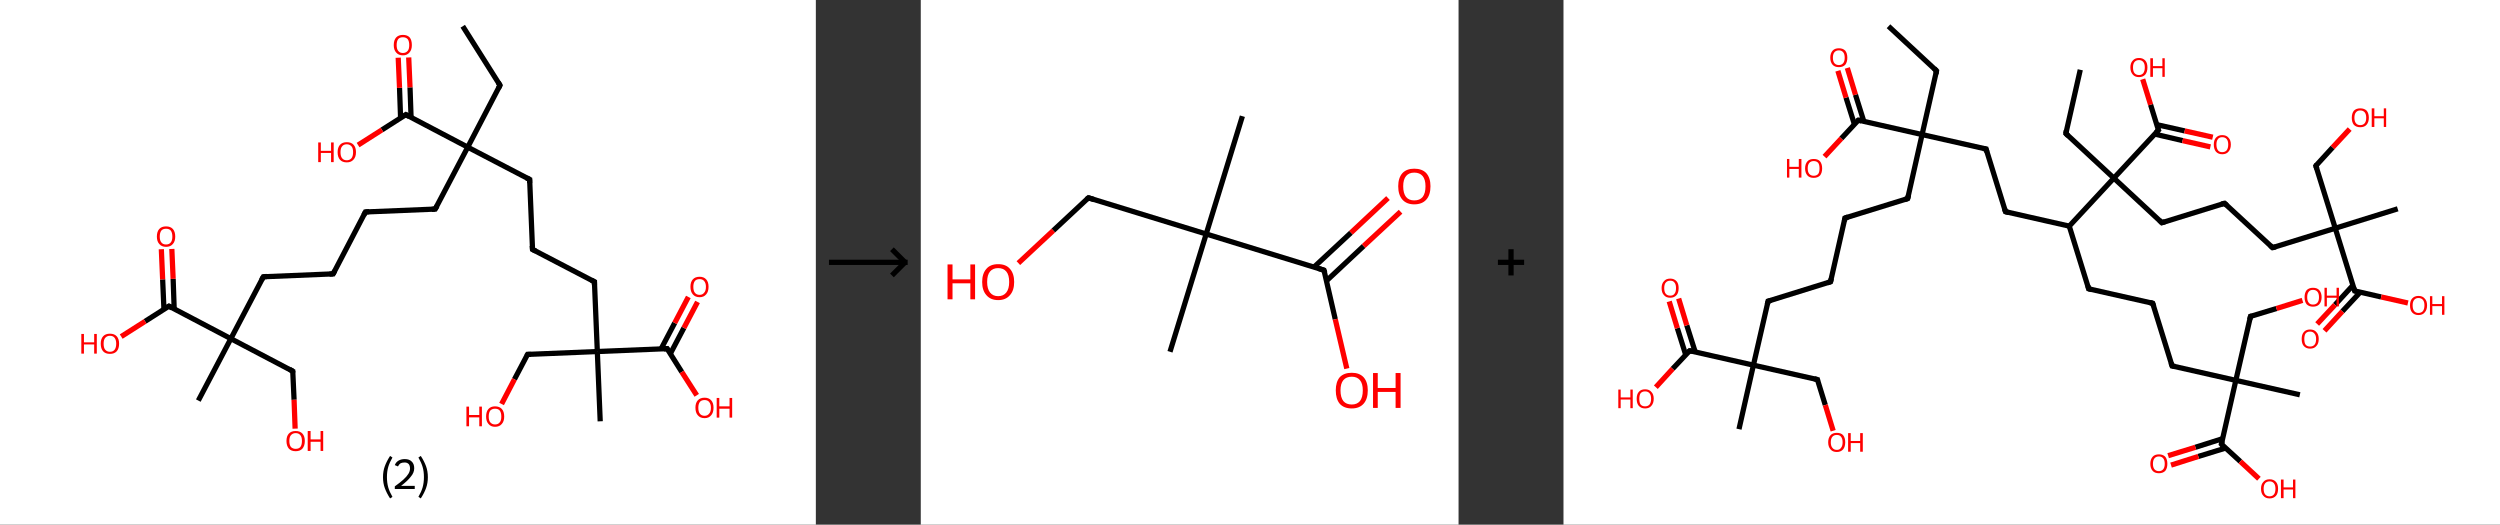 <?xml version='1.0' encoding='ASCII' standalone='yes'?>
<svg xmlns="http://www.w3.org/2000/svg" xmlns:xlink="http://www.w3.org/1999/xlink" version="1.1" width="953.0px" viewBox="0 0 953.0 200.0" height="200.0px">
  <rect x="0" y="0" width="953.0" height="200.0" fill="#333333" stroke="none"/>
  <g>
    <g transform="translate(0, 0) scale(1 1) "><!-- END OF HEADER -->
<rect style="opacity:1.0;fill:#FFFFFF;stroke:none" width="311.0" height="200.0" x="0.0" y="0.0"> </rect>
<path class="bond-0 atom-0 atom-1" d="M 176.4,10.0 L 190.6,32.5" style="fill:none;fill-rule:evenodd;stroke:#000000;stroke-width:2.0px;stroke-linecap:butt;stroke-linejoin:miter;stroke-opacity:1"/>
<path class="bond-1 atom-1 atom-2" d="M 190.6,32.5 L 178.3,56.1" style="fill:none;fill-rule:evenodd;stroke:#000000;stroke-width:2.0px;stroke-linecap:butt;stroke-linejoin:miter;stroke-opacity:1"/>
<path class="bond-2 atom-2 atom-3" d="M 178.3,56.1 L 165.9,79.7" style="fill:none;fill-rule:evenodd;stroke:#000000;stroke-width:2.0px;stroke-linecap:butt;stroke-linejoin:miter;stroke-opacity:1"/>
<path class="bond-3 atom-3 atom-4" d="M 165.9,79.7 L 139.3,80.8" style="fill:none;fill-rule:evenodd;stroke:#000000;stroke-width:2.0px;stroke-linecap:butt;stroke-linejoin:miter;stroke-opacity:1"/>
<path class="bond-4 atom-4 atom-5" d="M 139.3,80.8 L 127.0,104.4" style="fill:none;fill-rule:evenodd;stroke:#000000;stroke-width:2.0px;stroke-linecap:butt;stroke-linejoin:miter;stroke-opacity:1"/>
<path class="bond-5 atom-5 atom-6" d="M 127.0,104.4 L 100.4,105.5" style="fill:none;fill-rule:evenodd;stroke:#000000;stroke-width:2.0px;stroke-linecap:butt;stroke-linejoin:miter;stroke-opacity:1"/>
<path class="bond-6 atom-6 atom-7" d="M 100.4,105.5 L 88.0,129.1" style="fill:none;fill-rule:evenodd;stroke:#000000;stroke-width:2.0px;stroke-linecap:butt;stroke-linejoin:miter;stroke-opacity:1"/>
<path class="bond-7 atom-7 atom-8" d="M 88.0,129.1 L 75.6,152.7" style="fill:none;fill-rule:evenodd;stroke:#000000;stroke-width:2.0px;stroke-linecap:butt;stroke-linejoin:miter;stroke-opacity:1"/>
<path class="bond-8 atom-7 atom-9" d="M 88.0,129.1 L 111.6,141.5" style="fill:none;fill-rule:evenodd;stroke:#000000;stroke-width:2.0px;stroke-linecap:butt;stroke-linejoin:miter;stroke-opacity:1"/>
<path class="bond-9 atom-9 atom-10" d="M 111.6,141.5 L 112.1,152.4" style="fill:none;fill-rule:evenodd;stroke:#000000;stroke-width:2.0px;stroke-linecap:butt;stroke-linejoin:miter;stroke-opacity:1"/>
<path class="bond-9 atom-9 atom-10" d="M 112.1,152.4 L 112.5,163.4" style="fill:none;fill-rule:evenodd;stroke:#FF0000;stroke-width:2.0px;stroke-linecap:butt;stroke-linejoin:miter;stroke-opacity:1"/>
<path class="bond-10 atom-7 atom-11" d="M 88.0,129.1 L 64.4,116.7" style="fill:none;fill-rule:evenodd;stroke:#000000;stroke-width:2.0px;stroke-linecap:butt;stroke-linejoin:miter;stroke-opacity:1"/>
<path class="bond-11 atom-11 atom-12" d="M 66.4,117.8 L 66.0,106.3" style="fill:none;fill-rule:evenodd;stroke:#000000;stroke-width:2.0px;stroke-linecap:butt;stroke-linejoin:miter;stroke-opacity:1"/>
<path class="bond-11 atom-11 atom-12" d="M 66.0,106.3 L 65.5,94.9" style="fill:none;fill-rule:evenodd;stroke:#FF0000;stroke-width:2.0px;stroke-linecap:butt;stroke-linejoin:miter;stroke-opacity:1"/>
<path class="bond-11 atom-11 atom-12" d="M 62.5,118.0 L 62.0,106.5" style="fill:none;fill-rule:evenodd;stroke:#000000;stroke-width:2.0px;stroke-linecap:butt;stroke-linejoin:miter;stroke-opacity:1"/>
<path class="bond-11 atom-11 atom-12" d="M 62.0,106.5 L 61.5,95.0" style="fill:none;fill-rule:evenodd;stroke:#FF0000;stroke-width:2.0px;stroke-linecap:butt;stroke-linejoin:miter;stroke-opacity:1"/>
<path class="bond-12 atom-11 atom-13" d="M 64.4,116.7 L 55.3,122.5" style="fill:none;fill-rule:evenodd;stroke:#000000;stroke-width:2.0px;stroke-linecap:butt;stroke-linejoin:miter;stroke-opacity:1"/>
<path class="bond-12 atom-11 atom-13" d="M 55.3,122.5 L 46.2,128.3" style="fill:none;fill-rule:evenodd;stroke:#FF0000;stroke-width:2.0px;stroke-linecap:butt;stroke-linejoin:miter;stroke-opacity:1"/>
<path class="bond-13 atom-2 atom-14" d="M 178.3,56.1 L 201.9,68.4" style="fill:none;fill-rule:evenodd;stroke:#000000;stroke-width:2.0px;stroke-linecap:butt;stroke-linejoin:miter;stroke-opacity:1"/>
<path class="bond-14 atom-14 atom-15" d="M 201.9,68.4 L 203.0,95.1" style="fill:none;fill-rule:evenodd;stroke:#000000;stroke-width:2.0px;stroke-linecap:butt;stroke-linejoin:miter;stroke-opacity:1"/>
<path class="bond-15 atom-15 atom-16" d="M 203.0,95.1 L 226.6,107.4" style="fill:none;fill-rule:evenodd;stroke:#000000;stroke-width:2.0px;stroke-linecap:butt;stroke-linejoin:miter;stroke-opacity:1"/>
<path class="bond-16 atom-16 atom-17" d="M 226.6,107.4 L 227.7,134.0" style="fill:none;fill-rule:evenodd;stroke:#000000;stroke-width:2.0px;stroke-linecap:butt;stroke-linejoin:miter;stroke-opacity:1"/>
<path class="bond-17 atom-17 atom-18" d="M 227.7,134.0 L 228.8,160.6" style="fill:none;fill-rule:evenodd;stroke:#000000;stroke-width:2.0px;stroke-linecap:butt;stroke-linejoin:miter;stroke-opacity:1"/>
<path class="bond-18 atom-17 atom-19" d="M 227.7,134.0 L 201.1,135.1" style="fill:none;fill-rule:evenodd;stroke:#000000;stroke-width:2.0px;stroke-linecap:butt;stroke-linejoin:miter;stroke-opacity:1"/>
<path class="bond-19 atom-19 atom-20" d="M 201.1,135.1 L 196.1,144.6" style="fill:none;fill-rule:evenodd;stroke:#000000;stroke-width:2.0px;stroke-linecap:butt;stroke-linejoin:miter;stroke-opacity:1"/>
<path class="bond-19 atom-19 atom-20" d="M 196.1,144.6 L 191.2,154.0" style="fill:none;fill-rule:evenodd;stroke:#FF0000;stroke-width:2.0px;stroke-linecap:butt;stroke-linejoin:miter;stroke-opacity:1"/>
<path class="bond-20 atom-17 atom-21" d="M 227.7,134.0 L 254.3,132.9" style="fill:none;fill-rule:evenodd;stroke:#000000;stroke-width:2.0px;stroke-linecap:butt;stroke-linejoin:miter;stroke-opacity:1"/>
<path class="bond-21 atom-21 atom-22" d="M 255.5,134.9 L 260.7,125.0" style="fill:none;fill-rule:evenodd;stroke:#000000;stroke-width:2.0px;stroke-linecap:butt;stroke-linejoin:miter;stroke-opacity:1"/>
<path class="bond-21 atom-21 atom-22" d="M 260.7,125.0 L 265.9,115.1" style="fill:none;fill-rule:evenodd;stroke:#FF0000;stroke-width:2.0px;stroke-linecap:butt;stroke-linejoin:miter;stroke-opacity:1"/>
<path class="bond-21 atom-21 atom-22" d="M 252.0,133.0 L 257.2,123.1" style="fill:none;fill-rule:evenodd;stroke:#000000;stroke-width:2.0px;stroke-linecap:butt;stroke-linejoin:miter;stroke-opacity:1"/>
<path class="bond-21 atom-21 atom-22" d="M 257.2,123.1 L 262.4,113.2" style="fill:none;fill-rule:evenodd;stroke:#FF0000;stroke-width:2.0px;stroke-linecap:butt;stroke-linejoin:miter;stroke-opacity:1"/>
<path class="bond-22 atom-21 atom-23" d="M 254.3,132.9 L 259.9,141.8" style="fill:none;fill-rule:evenodd;stroke:#000000;stroke-width:2.0px;stroke-linecap:butt;stroke-linejoin:miter;stroke-opacity:1"/>
<path class="bond-22 atom-21 atom-23" d="M 259.9,141.8 L 265.6,150.7" style="fill:none;fill-rule:evenodd;stroke:#FF0000;stroke-width:2.0px;stroke-linecap:butt;stroke-linejoin:miter;stroke-opacity:1"/>
<path class="bond-23 atom-2 atom-24" d="M 178.3,56.1 L 154.7,43.7" style="fill:none;fill-rule:evenodd;stroke:#000000;stroke-width:2.0px;stroke-linecap:butt;stroke-linejoin:miter;stroke-opacity:1"/>
<path class="bond-24 atom-24 atom-25" d="M 156.7,44.8 L 156.3,33.3" style="fill:none;fill-rule:evenodd;stroke:#000000;stroke-width:2.0px;stroke-linecap:butt;stroke-linejoin:miter;stroke-opacity:1"/>
<path class="bond-24 atom-24 atom-25" d="M 156.3,33.3 L 155.8,21.9" style="fill:none;fill-rule:evenodd;stroke:#FF0000;stroke-width:2.0px;stroke-linecap:butt;stroke-linejoin:miter;stroke-opacity:1"/>
<path class="bond-24 atom-24 atom-25" d="M 152.7,45.0 L 152.3,33.5" style="fill:none;fill-rule:evenodd;stroke:#000000;stroke-width:2.0px;stroke-linecap:butt;stroke-linejoin:miter;stroke-opacity:1"/>
<path class="bond-24 atom-24 atom-25" d="M 152.3,33.5 L 151.8,22.0" style="fill:none;fill-rule:evenodd;stroke:#FF0000;stroke-width:2.0px;stroke-linecap:butt;stroke-linejoin:miter;stroke-opacity:1"/>
<path class="bond-25 atom-24 atom-26" d="M 154.7,43.7 L 145.6,49.5" style="fill:none;fill-rule:evenodd;stroke:#000000;stroke-width:2.0px;stroke-linecap:butt;stroke-linejoin:miter;stroke-opacity:1"/>
<path class="bond-25 atom-24 atom-26" d="M 145.6,49.5 L 136.5,55.3" style="fill:none;fill-rule:evenodd;stroke:#FF0000;stroke-width:2.0px;stroke-linecap:butt;stroke-linejoin:miter;stroke-opacity:1"/>
<path d="M 189.9,31.4 L 190.6,32.5 L 190.0,33.7" style="fill:none;stroke:#000000;stroke-width:2.0px;stroke-linecap:butt;stroke-linejoin:miter;stroke-opacity:1;"/>
<path d="M 166.6,78.5 L 165.9,79.7 L 164.6,79.8" style="fill:none;stroke:#000000;stroke-width:2.0px;stroke-linecap:butt;stroke-linejoin:miter;stroke-opacity:1;"/>
<path d="M 140.7,80.7 L 139.3,80.8 L 138.7,82.0" style="fill:none;stroke:#000000;stroke-width:2.0px;stroke-linecap:butt;stroke-linejoin:miter;stroke-opacity:1;"/>
<path d="M 127.6,103.2 L 127.0,104.4 L 125.6,104.5" style="fill:none;stroke:#000000;stroke-width:2.0px;stroke-linecap:butt;stroke-linejoin:miter;stroke-opacity:1;"/>
<path d="M 101.7,105.4 L 100.4,105.5 L 99.7,106.7" style="fill:none;stroke:#000000;stroke-width:2.0px;stroke-linecap:butt;stroke-linejoin:miter;stroke-opacity:1;"/>
<path d="M 110.4,140.8 L 111.6,141.5 L 111.6,142.0" style="fill:none;stroke:#000000;stroke-width:2.0px;stroke-linecap:butt;stroke-linejoin:miter;stroke-opacity:1;"/>
<path d="M 65.6,117.4 L 64.4,116.7 L 63.9,117.0" style="fill:none;stroke:#000000;stroke-width:2.0px;stroke-linecap:butt;stroke-linejoin:miter;stroke-opacity:1;"/>
<path d="M 200.7,67.8 L 201.9,68.4 L 201.9,69.8" style="fill:none;stroke:#000000;stroke-width:2.0px;stroke-linecap:butt;stroke-linejoin:miter;stroke-opacity:1;"/>
<path d="M 202.9,93.7 L 203.0,95.1 L 204.2,95.7" style="fill:none;stroke:#000000;stroke-width:2.0px;stroke-linecap:butt;stroke-linejoin:miter;stroke-opacity:1;"/>
<path d="M 225.4,106.8 L 226.6,107.4 L 226.6,108.7" style="fill:none;stroke:#000000;stroke-width:2.0px;stroke-linecap:butt;stroke-linejoin:miter;stroke-opacity:1;"/>
<path d="M 202.4,135.1 L 201.1,135.1 L 200.8,135.6" style="fill:none;stroke:#000000;stroke-width:2.0px;stroke-linecap:butt;stroke-linejoin:miter;stroke-opacity:1;"/>
<path d="M 253.0,133.0 L 254.3,132.9 L 254.6,133.4" style="fill:none;stroke:#000000;stroke-width:2.0px;stroke-linecap:butt;stroke-linejoin:miter;stroke-opacity:1;"/>
<path d="M 155.9,44.4 L 154.7,43.7 L 154.2,44.0" style="fill:none;stroke:#000000;stroke-width:2.0px;stroke-linecap:butt;stroke-linejoin:miter;stroke-opacity:1;"/>
<path class="atom-10" d="M 109.2 168.1 Q 109.2 166.3, 110.1 165.3 Q 111.0 164.3, 112.7 164.3 Q 114.4 164.3, 115.3 165.3 Q 116.2 166.3, 116.2 168.1 Q 116.2 169.9, 115.3 171.0 Q 114.4 172.0, 112.7 172.0 Q 111.0 172.0, 110.1 171.0 Q 109.2 169.9, 109.2 168.1 M 112.7 171.1 Q 113.9 171.1, 114.5 170.4 Q 115.1 169.6, 115.1 168.1 Q 115.1 166.6, 114.5 165.9 Q 113.9 165.1, 112.7 165.1 Q 111.6 165.1, 110.9 165.9 Q 110.3 166.6, 110.3 168.1 Q 110.3 169.6, 110.9 170.4 Q 111.6 171.1, 112.7 171.1 " fill="#FF0000"/>
<path class="atom-10" d="M 117.3 164.3 L 118.4 164.3 L 118.4 167.5 L 122.2 167.5 L 122.2 164.3 L 123.2 164.3 L 123.2 171.9 L 122.2 171.9 L 122.2 168.4 L 118.4 168.4 L 118.4 171.9 L 117.3 171.9 L 117.3 164.3 " fill="#FF0000"/>
<path class="atom-12" d="M 59.8 90.2 Q 59.8 88.3, 60.7 87.3 Q 61.6 86.3, 63.3 86.3 Q 65.0 86.3, 65.9 87.3 Q 66.8 88.3, 66.8 90.2 Q 66.8 92.0, 65.9 93.0 Q 65.0 94.1, 63.3 94.1 Q 61.6 94.1, 60.7 93.0 Q 59.8 92.0, 59.8 90.2 M 63.3 93.2 Q 64.5 93.2, 65.1 92.4 Q 65.7 91.7, 65.7 90.2 Q 65.7 88.7, 65.1 87.9 Q 64.5 87.2, 63.3 87.2 Q 62.1 87.2, 61.5 87.9 Q 60.9 88.7, 60.9 90.2 Q 60.9 91.7, 61.5 92.4 Q 62.1 93.2, 63.3 93.2 " fill="#FF0000"/>
<path class="atom-13" d="M 31.0 127.3 L 32.0 127.3 L 32.0 130.5 L 35.9 130.5 L 35.9 127.3 L 36.9 127.3 L 36.9 134.8 L 35.9 134.8 L 35.9 131.3 L 32.0 131.3 L 32.0 134.8 L 31.0 134.8 L 31.0 127.3 " fill="#FF0000"/>
<path class="atom-13" d="M 38.4 131.0 Q 38.4 129.2, 39.3 128.2 Q 40.2 127.2, 41.9 127.2 Q 43.6 127.2, 44.5 128.2 Q 45.4 129.2, 45.4 131.0 Q 45.4 132.9, 44.5 133.9 Q 43.6 134.9, 41.9 134.9 Q 40.2 134.9, 39.3 133.9 Q 38.4 132.9, 38.4 131.0 M 41.9 134.1 Q 43.1 134.1, 43.7 133.3 Q 44.3 132.5, 44.3 131.0 Q 44.3 129.6, 43.7 128.8 Q 43.1 128.0, 41.9 128.0 Q 40.8 128.0, 40.1 128.8 Q 39.5 129.5, 39.5 131.0 Q 39.5 132.6, 40.1 133.3 Q 40.8 134.1, 41.9 134.1 " fill="#FF0000"/>
<path class="atom-20" d="M 177.8 155.0 L 178.8 155.0 L 178.8 158.2 L 182.7 158.2 L 182.7 155.0 L 183.7 155.0 L 183.7 162.5 L 182.7 162.5 L 182.7 159.1 L 178.8 159.1 L 178.8 162.5 L 177.8 162.5 L 177.8 155.0 " fill="#FF0000"/>
<path class="atom-20" d="M 185.3 158.8 Q 185.3 156.9, 186.2 155.9 Q 187.1 154.9, 188.7 154.9 Q 190.4 154.9, 191.3 155.9 Q 192.2 156.9, 192.2 158.8 Q 192.2 160.6, 191.3 161.6 Q 190.4 162.7, 188.7 162.7 Q 187.1 162.7, 186.2 161.6 Q 185.3 160.6, 185.3 158.8 M 188.7 161.8 Q 189.9 161.8, 190.5 161.0 Q 191.1 160.3, 191.1 158.8 Q 191.1 157.3, 190.5 156.5 Q 189.9 155.8, 188.7 155.8 Q 187.6 155.8, 186.9 156.5 Q 186.3 157.3, 186.3 158.8 Q 186.3 160.3, 186.9 161.0 Q 187.6 161.8, 188.7 161.8 " fill="#FF0000"/>
<path class="atom-22" d="M 263.2 109.3 Q 263.2 107.5, 264.1 106.5 Q 265.0 105.5, 266.7 105.5 Q 268.3 105.5, 269.2 106.5 Q 270.1 107.5, 270.1 109.3 Q 270.1 111.2, 269.2 112.2 Q 268.3 113.3, 266.7 113.3 Q 265.0 113.3, 264.1 112.2 Q 263.2 111.2, 263.2 109.3 M 266.7 112.4 Q 267.8 112.4, 268.4 111.6 Q 269.1 110.9, 269.1 109.3 Q 269.1 107.9, 268.4 107.1 Q 267.8 106.4, 266.7 106.4 Q 265.5 106.4, 264.9 107.1 Q 264.3 107.9, 264.3 109.3 Q 264.3 110.9, 264.9 111.6 Q 265.5 112.4, 266.7 112.4 " fill="#FF0000"/>
<path class="atom-23" d="M 265.1 155.4 Q 265.1 153.6, 266.0 152.6 Q 266.9 151.6, 268.6 151.6 Q 270.2 151.6, 271.1 152.6 Q 272.0 153.6, 272.0 155.4 Q 272.0 157.3, 271.1 158.3 Q 270.2 159.4, 268.6 159.4 Q 266.9 159.4, 266.0 158.3 Q 265.1 157.3, 265.1 155.4 M 268.6 158.5 Q 269.7 158.5, 270.3 157.7 Q 271.0 157.0, 271.0 155.4 Q 271.0 154.0, 270.3 153.2 Q 269.7 152.5, 268.6 152.5 Q 267.4 152.5, 266.8 153.2 Q 266.2 154.0, 266.2 155.4 Q 266.2 157.0, 266.8 157.7 Q 267.4 158.5, 268.6 158.5 " fill="#FF0000"/>
<path class="atom-23" d="M 273.2 151.7 L 274.2 151.7 L 274.2 154.9 L 278.1 154.9 L 278.1 151.7 L 279.1 151.7 L 279.1 159.2 L 278.1 159.2 L 278.1 155.8 L 274.2 155.8 L 274.2 159.2 L 273.2 159.2 L 273.2 151.7 " fill="#FF0000"/>
<path class="atom-25" d="M 150.1 17.2 Q 150.1 15.3, 151.0 14.3 Q 151.9 13.3, 153.6 13.3 Q 155.3 13.3, 156.2 14.3 Q 157.0 15.3, 157.0 17.2 Q 157.0 19.0, 156.1 20.0 Q 155.2 21.1, 153.6 21.1 Q 151.9 21.1, 151.0 20.0 Q 150.1 19.0, 150.1 17.2 M 153.6 20.2 Q 154.7 20.2, 155.4 19.4 Q 156.0 18.7, 156.0 17.2 Q 156.0 15.7, 155.4 14.9 Q 154.7 14.2, 153.6 14.2 Q 152.4 14.2, 151.8 14.9 Q 151.2 15.7, 151.2 17.2 Q 151.2 18.7, 151.8 19.4 Q 152.4 20.2, 153.6 20.2 " fill="#FF0000"/>
<path class="atom-26" d="M 121.3 54.3 L 122.3 54.3 L 122.3 57.5 L 126.2 57.5 L 126.2 54.3 L 127.2 54.3 L 127.2 61.8 L 126.2 61.8 L 126.2 58.3 L 122.3 58.3 L 122.3 61.8 L 121.3 61.8 L 121.3 54.3 " fill="#FF0000"/>
<path class="atom-26" d="M 128.7 58.0 Q 128.7 56.2, 129.6 55.2 Q 130.5 54.2, 132.2 54.2 Q 133.9 54.2, 134.8 55.2 Q 135.7 56.2, 135.7 58.0 Q 135.7 59.9, 134.7 60.9 Q 133.8 61.9, 132.2 61.9 Q 130.5 61.9, 129.6 60.9 Q 128.7 59.9, 128.7 58.0 M 132.2 61.1 Q 133.3 61.1, 134.0 60.3 Q 134.6 59.5, 134.6 58.0 Q 134.6 56.5, 134.0 55.8 Q 133.3 55.0, 132.2 55.0 Q 131.0 55.0, 130.4 55.8 Q 129.8 56.5, 129.8 58.0 Q 129.8 59.6, 130.4 60.3 Q 131.0 61.1, 132.2 61.1 " fill="#FF0000"/>
<path class="legend" d="M 146.0 181.9 Q 146.0 179.6, 146.7 177.7 Q 147.4 175.8, 148.7 173.8 L 149.6 174.4 Q 148.5 176.3, 148.0 178.0 Q 147.5 179.7, 147.5 181.9 Q 147.5 184.0, 148.0 185.8 Q 148.5 187.5, 149.6 189.4 L 148.7 190.0 Q 147.4 188.0, 146.7 186.1 Q 146.0 184.2, 146.0 181.9 " fill="#000000"/>
<path class="legend" d="M 150.5 177.3 Q 150.9 176.2, 151.9 175.6 Q 152.9 175.0, 154.3 175.0 Q 156.0 175.0, 156.9 175.9 Q 157.9 176.8, 157.9 178.5 Q 157.9 180.2, 156.6 181.7 Q 155.4 183.3, 152.9 185.2 L 158.1 185.2 L 158.1 186.4 L 150.5 186.4 L 150.5 185.4 Q 152.6 183.9, 153.8 182.8 Q 155.1 181.6, 155.7 180.6 Q 156.3 179.6, 156.3 178.6 Q 156.3 177.5, 155.8 176.9 Q 155.2 176.3, 154.3 176.3 Q 153.3 176.3, 152.7 176.6 Q 152.1 177.0, 151.7 177.8 L 150.5 177.3 " fill="#000000"/>
<path class="legend" d="M 163.1 181.9 Q 163.1 184.2, 162.4 186.1 Q 161.7 188.0, 160.4 190.0 L 159.5 189.4 Q 160.6 187.5, 161.1 185.8 Q 161.6 184.0, 161.6 181.9 Q 161.6 179.7, 161.1 178.0 Q 160.6 176.3, 159.5 174.4 L 160.4 173.8 Q 161.7 175.8, 162.4 177.7 Q 163.1 179.6, 163.1 181.9 " fill="#000000"/>
</g>
    <g transform="translate(311.0, 0) scale(1 1) "><line x1="5" y1="100" x2="35" y2="100" style="stroke:rgb(0,0,0);stroke-width:2"/>
  <line x1="34" y1="100" x2="29" y2="95" style="stroke:rgb(0,0,0);stroke-width:2"/>
  <line x1="34" y1="100" x2="29" y2="105" style="stroke:rgb(0,0,0);stroke-width:2"/>
</g>
    <g transform="translate(351.0, 0) scale(1 1) "><!-- END OF HEADER -->
<rect style="opacity:1.0;fill:#FFFFFF;stroke:none" width="205.0" height="200.0" x="0.0" y="0.0"> </rect>
<path class="bond-0 atom-0 atom-1" d="M 122.6,44.3 L 108.8,89.2" style="fill:none;fill-rule:evenodd;stroke:#000000;stroke-width:2.0px;stroke-linecap:butt;stroke-linejoin:miter;stroke-opacity:1"/>
<path class="bond-1 atom-1 atom-2" d="M 108.8,89.2 L 95.0,134.1" style="fill:none;fill-rule:evenodd;stroke:#000000;stroke-width:2.0px;stroke-linecap:butt;stroke-linejoin:miter;stroke-opacity:1"/>
<path class="bond-2 atom-1 atom-3" d="M 108.8,89.2 L 63.9,75.4" style="fill:none;fill-rule:evenodd;stroke:#000000;stroke-width:2.0px;stroke-linecap:butt;stroke-linejoin:miter;stroke-opacity:1"/>
<path class="bond-3 atom-3 atom-4" d="M 63.9,75.4 L 50.5,87.9" style="fill:none;fill-rule:evenodd;stroke:#000000;stroke-width:2.0px;stroke-linecap:butt;stroke-linejoin:miter;stroke-opacity:1"/>
<path class="bond-3 atom-3 atom-4" d="M 50.5,87.9 L 37.2,100.3" style="fill:none;fill-rule:evenodd;stroke:#FF0000;stroke-width:2.0px;stroke-linecap:butt;stroke-linejoin:miter;stroke-opacity:1"/>
<path class="bond-4 atom-1 atom-5" d="M 108.8,89.2 L 153.7,103.0" style="fill:none;fill-rule:evenodd;stroke:#000000;stroke-width:2.0px;stroke-linecap:butt;stroke-linejoin:miter;stroke-opacity:1"/>
<path class="bond-5 atom-5 atom-6" d="M 154.7,107.0 L 168.8,93.8" style="fill:none;fill-rule:evenodd;stroke:#000000;stroke-width:2.0px;stroke-linecap:butt;stroke-linejoin:miter;stroke-opacity:1"/>
<path class="bond-5 atom-5 atom-6" d="M 168.8,93.8 L 182.9,80.7" style="fill:none;fill-rule:evenodd;stroke:#FF0000;stroke-width:2.0px;stroke-linecap:butt;stroke-linejoin:miter;stroke-opacity:1"/>
<path class="bond-5 atom-5 atom-6" d="M 149.9,101.8 L 164.0,88.7" style="fill:none;fill-rule:evenodd;stroke:#000000;stroke-width:2.0px;stroke-linecap:butt;stroke-linejoin:miter;stroke-opacity:1"/>
<path class="bond-5 atom-5 atom-6" d="M 164.0,88.7 L 178.1,75.5" style="fill:none;fill-rule:evenodd;stroke:#FF0000;stroke-width:2.0px;stroke-linecap:butt;stroke-linejoin:miter;stroke-opacity:1"/>
<path class="bond-6 atom-5 atom-7" d="M 153.7,103.0 L 158.0,121.7" style="fill:none;fill-rule:evenodd;stroke:#000000;stroke-width:2.0px;stroke-linecap:butt;stroke-linejoin:miter;stroke-opacity:1"/>
<path class="bond-6 atom-5 atom-7" d="M 158.0,121.7 L 162.4,140.5" style="fill:none;fill-rule:evenodd;stroke:#FF0000;stroke-width:2.0px;stroke-linecap:butt;stroke-linejoin:miter;stroke-opacity:1"/>
<path d="M 66.1,76.1 L 63.9,75.4 L 63.2,76.0" style="fill:none;stroke:#000000;stroke-width:2.0px;stroke-linecap:butt;stroke-linejoin:miter;stroke-opacity:1;"/>
<path d="M 151.5,102.3 L 153.7,103.0 L 154.0,103.9" style="fill:none;stroke:#000000;stroke-width:2.0px;stroke-linecap:butt;stroke-linejoin:miter;stroke-opacity:1;"/>
<path class="atom-4" d="M 10.2 100.8 L 12.1 100.8 L 12.1 106.5 L 18.9 106.5 L 18.9 100.8 L 20.7 100.8 L 20.7 114.1 L 18.9 114.1 L 18.9 108.0 L 12.1 108.0 L 12.1 114.1 L 10.2 114.1 L 10.2 100.8 " fill="#FF0000"/>
<path class="atom-4" d="M 23.4 107.5 Q 23.4 104.3, 25.0 102.5 Q 26.5 100.7, 29.5 100.7 Q 32.5 100.7, 34.0 102.5 Q 35.6 104.3, 35.6 107.5 Q 35.6 110.7, 34.0 112.5 Q 32.4 114.4, 29.5 114.4 Q 26.6 114.4, 25.0 112.5 Q 23.4 110.7, 23.4 107.5 M 29.5 112.9 Q 31.5 112.9, 32.6 111.5 Q 33.7 110.1, 33.7 107.5 Q 33.7 104.8, 32.6 103.5 Q 31.5 102.2, 29.5 102.2 Q 27.5 102.2, 26.4 103.5 Q 25.3 104.8, 25.3 107.5 Q 25.3 110.1, 26.4 111.5 Q 27.5 112.9, 29.5 112.9 " fill="#FF0000"/>
<path class="atom-6" d="M 182.0 71.0 Q 182.0 67.8, 183.6 66.0 Q 185.2 64.3, 188.1 64.3 Q 191.1 64.3, 192.7 66.0 Q 194.3 67.8, 194.3 71.0 Q 194.3 74.3, 192.7 76.1 Q 191.1 77.9, 188.1 77.9 Q 185.2 77.9, 183.6 76.1 Q 182.0 74.3, 182.0 71.0 M 188.1 76.4 Q 190.2 76.4, 191.3 75.1 Q 192.4 73.7, 192.4 71.0 Q 192.4 68.4, 191.3 67.1 Q 190.2 65.8, 188.1 65.8 Q 186.1 65.8, 185.0 67.1 Q 183.9 68.4, 183.9 71.0 Q 183.9 73.7, 185.0 75.1 Q 186.1 76.4, 188.1 76.4 " fill="#FF0000"/>
<path class="atom-7" d="M 158.2 148.8 Q 158.2 145.6, 159.7 143.8 Q 161.3 142.1, 164.3 142.1 Q 167.2 142.1, 168.8 143.8 Q 170.4 145.6, 170.4 148.8 Q 170.4 152.1, 168.8 153.9 Q 167.2 155.7, 164.3 155.7 Q 161.3 155.7, 159.7 153.9 Q 158.2 152.1, 158.2 148.8 M 164.3 154.2 Q 166.3 154.2, 167.4 152.9 Q 168.5 151.5, 168.5 148.8 Q 168.5 146.2, 167.4 144.9 Q 166.3 143.6, 164.3 143.6 Q 162.2 143.6, 161.1 144.9 Q 160.0 146.2, 160.0 148.8 Q 160.0 151.5, 161.1 152.9 Q 162.2 154.2, 164.3 154.2 " fill="#FF0000"/>
<path class="atom-7" d="M 172.4 142.2 L 174.2 142.2 L 174.2 147.9 L 181.0 147.9 L 181.0 142.2 L 182.9 142.2 L 182.9 155.5 L 181.0 155.5 L 181.0 149.4 L 174.2 149.4 L 174.2 155.5 L 172.4 155.5 L 172.4 142.2 " fill="#FF0000"/>
</g>
    <g transform="translate(556.0, 0) scale(1 1) "><line x1="15" y1="100" x2="25" y2="100" style="stroke:rgb(0,0,0);stroke-width:2"/>
  <line x1="20" y1="95" x2="20" y2="105" style="stroke:rgb(0,0,0);stroke-width:2"/>
</g>
    <g transform="translate(596.0, 0) scale(1 1) "><!-- END OF HEADER -->
<rect style="opacity:1.0;fill:#FFFFFF;stroke:none" width="357.0" height="200.0" x="0.0" y="0.0"> </rect>
<path class="bond-0 atom-0 atom-1" d="M 123.9,10.0 L 142.2,27.0" style="fill:none;fill-rule:evenodd;stroke:#000000;stroke-width:2.0px;stroke-linecap:butt;stroke-linejoin:miter;stroke-opacity:1"/>
<path class="bond-1 atom-1 atom-2" d="M 142.2,27.0 L 136.7,51.3" style="fill:none;fill-rule:evenodd;stroke:#000000;stroke-width:2.0px;stroke-linecap:butt;stroke-linejoin:miter;stroke-opacity:1"/>
<path class="bond-2 atom-2 atom-3" d="M 136.7,51.3 L 131.2,75.7" style="fill:none;fill-rule:evenodd;stroke:#000000;stroke-width:2.0px;stroke-linecap:butt;stroke-linejoin:miter;stroke-opacity:1"/>
<path class="bond-3 atom-3 atom-4" d="M 131.2,75.7 L 107.3,83.1" style="fill:none;fill-rule:evenodd;stroke:#000000;stroke-width:2.0px;stroke-linecap:butt;stroke-linejoin:miter;stroke-opacity:1"/>
<path class="bond-4 atom-4 atom-5" d="M 107.3,83.1 L 101.8,107.4" style="fill:none;fill-rule:evenodd;stroke:#000000;stroke-width:2.0px;stroke-linecap:butt;stroke-linejoin:miter;stroke-opacity:1"/>
<path class="bond-5 atom-5 atom-6" d="M 101.8,107.4 L 78.0,114.8" style="fill:none;fill-rule:evenodd;stroke:#000000;stroke-width:2.0px;stroke-linecap:butt;stroke-linejoin:miter;stroke-opacity:1"/>
<path class="bond-6 atom-6 atom-7" d="M 78.0,114.8 L 72.4,139.2" style="fill:none;fill-rule:evenodd;stroke:#000000;stroke-width:2.0px;stroke-linecap:butt;stroke-linejoin:miter;stroke-opacity:1"/>
<path class="bond-7 atom-7 atom-8" d="M 72.4,139.2 L 66.9,163.6" style="fill:none;fill-rule:evenodd;stroke:#000000;stroke-width:2.0px;stroke-linecap:butt;stroke-linejoin:miter;stroke-opacity:1"/>
<path class="bond-8 atom-7 atom-9" d="M 72.4,139.2 L 96.8,144.7" style="fill:none;fill-rule:evenodd;stroke:#000000;stroke-width:2.0px;stroke-linecap:butt;stroke-linejoin:miter;stroke-opacity:1"/>
<path class="bond-9 atom-9 atom-10" d="M 96.8,144.7 L 99.8,154.4" style="fill:none;fill-rule:evenodd;stroke:#000000;stroke-width:2.0px;stroke-linecap:butt;stroke-linejoin:miter;stroke-opacity:1"/>
<path class="bond-9 atom-9 atom-10" d="M 99.8,154.4 L 102.8,164.2" style="fill:none;fill-rule:evenodd;stroke:#FF0000;stroke-width:2.0px;stroke-linecap:butt;stroke-linejoin:miter;stroke-opacity:1"/>
<path class="bond-10 atom-7 atom-11" d="M 72.4,139.2 L 48.1,133.7" style="fill:none;fill-rule:evenodd;stroke:#000000;stroke-width:2.0px;stroke-linecap:butt;stroke-linejoin:miter;stroke-opacity:1"/>
<path class="bond-11 atom-11 atom-12" d="M 50.2,134.1 L 47.0,124.0" style="fill:none;fill-rule:evenodd;stroke:#000000;stroke-width:2.0px;stroke-linecap:butt;stroke-linejoin:miter;stroke-opacity:1"/>
<path class="bond-11 atom-11 atom-12" d="M 47.0,124.0 L 43.9,113.8" style="fill:none;fill-rule:evenodd;stroke:#FF0000;stroke-width:2.0px;stroke-linecap:butt;stroke-linejoin:miter;stroke-opacity:1"/>
<path class="bond-11 atom-11 atom-12" d="M 46.6,135.3 L 43.4,125.1" style="fill:none;fill-rule:evenodd;stroke:#000000;stroke-width:2.0px;stroke-linecap:butt;stroke-linejoin:miter;stroke-opacity:1"/>
<path class="bond-11 atom-11 atom-12" d="M 43.4,125.1 L 40.3,114.9" style="fill:none;fill-rule:evenodd;stroke:#FF0000;stroke-width:2.0px;stroke-linecap:butt;stroke-linejoin:miter;stroke-opacity:1"/>
<path class="bond-12 atom-11 atom-13" d="M 48.1,133.7 L 41.6,140.6" style="fill:none;fill-rule:evenodd;stroke:#000000;stroke-width:2.0px;stroke-linecap:butt;stroke-linejoin:miter;stroke-opacity:1"/>
<path class="bond-12 atom-11 atom-13" d="M 41.6,140.6 L 35.2,147.6" style="fill:none;fill-rule:evenodd;stroke:#FF0000;stroke-width:2.0px;stroke-linecap:butt;stroke-linejoin:miter;stroke-opacity:1"/>
<path class="bond-13 atom-2 atom-14" d="M 136.7,51.3 L 161.1,56.8" style="fill:none;fill-rule:evenodd;stroke:#000000;stroke-width:2.0px;stroke-linecap:butt;stroke-linejoin:miter;stroke-opacity:1"/>
<path class="bond-14 atom-14 atom-15" d="M 161.1,56.8 L 168.5,80.7" style="fill:none;fill-rule:evenodd;stroke:#000000;stroke-width:2.0px;stroke-linecap:butt;stroke-linejoin:miter;stroke-opacity:1"/>
<path class="bond-15 atom-15 atom-16" d="M 168.5,80.7 L 192.8,86.2" style="fill:none;fill-rule:evenodd;stroke:#000000;stroke-width:2.0px;stroke-linecap:butt;stroke-linejoin:miter;stroke-opacity:1"/>
<path class="bond-16 atom-16 atom-17" d="M 192.8,86.2 L 200.2,110.1" style="fill:none;fill-rule:evenodd;stroke:#000000;stroke-width:2.0px;stroke-linecap:butt;stroke-linejoin:miter;stroke-opacity:1"/>
<path class="bond-17 atom-17 atom-18" d="M 200.2,110.1 L 224.6,115.6" style="fill:none;fill-rule:evenodd;stroke:#000000;stroke-width:2.0px;stroke-linecap:butt;stroke-linejoin:miter;stroke-opacity:1"/>
<path class="bond-18 atom-18 atom-19" d="M 224.6,115.6 L 232.0,139.5" style="fill:none;fill-rule:evenodd;stroke:#000000;stroke-width:2.0px;stroke-linecap:butt;stroke-linejoin:miter;stroke-opacity:1"/>
<path class="bond-19 atom-19 atom-20" d="M 232.0,139.5 L 256.3,145.0" style="fill:none;fill-rule:evenodd;stroke:#000000;stroke-width:2.0px;stroke-linecap:butt;stroke-linejoin:miter;stroke-opacity:1"/>
<path class="bond-20 atom-20 atom-21" d="M 256.3,145.0 L 280.7,150.5" style="fill:none;fill-rule:evenodd;stroke:#000000;stroke-width:2.0px;stroke-linecap:butt;stroke-linejoin:miter;stroke-opacity:1"/>
<path class="bond-21 atom-20 atom-22" d="M 256.3,145.0 L 261.9,120.6" style="fill:none;fill-rule:evenodd;stroke:#000000;stroke-width:2.0px;stroke-linecap:butt;stroke-linejoin:miter;stroke-opacity:1"/>
<path class="bond-22 atom-22 atom-23" d="M 261.9,120.6 L 271.8,117.6" style="fill:none;fill-rule:evenodd;stroke:#000000;stroke-width:2.0px;stroke-linecap:butt;stroke-linejoin:miter;stroke-opacity:1"/>
<path class="bond-22 atom-22 atom-23" d="M 271.8,117.6 L 281.7,114.5" style="fill:none;fill-rule:evenodd;stroke:#FF0000;stroke-width:2.0px;stroke-linecap:butt;stroke-linejoin:miter;stroke-opacity:1"/>
<path class="bond-23 atom-20 atom-24" d="M 256.3,145.0 L 250.8,169.3" style="fill:none;fill-rule:evenodd;stroke:#000000;stroke-width:2.0px;stroke-linecap:butt;stroke-linejoin:miter;stroke-opacity:1"/>
<path class="bond-24 atom-24 atom-25" d="M 251.3,167.2 L 240.9,170.5" style="fill:none;fill-rule:evenodd;stroke:#000000;stroke-width:2.0px;stroke-linecap:butt;stroke-linejoin:miter;stroke-opacity:1"/>
<path class="bond-24 atom-24 atom-25" d="M 240.9,170.5 L 230.5,173.7" style="fill:none;fill-rule:evenodd;stroke:#FF0000;stroke-width:2.0px;stroke-linecap:butt;stroke-linejoin:miter;stroke-opacity:1"/>
<path class="bond-24 atom-24 atom-25" d="M 252.4,170.8 L 242.0,174.0" style="fill:none;fill-rule:evenodd;stroke:#000000;stroke-width:2.0px;stroke-linecap:butt;stroke-linejoin:miter;stroke-opacity:1"/>
<path class="bond-24 atom-24 atom-25" d="M 242.0,174.0 L 231.6,177.3" style="fill:none;fill-rule:evenodd;stroke:#FF0000;stroke-width:2.0px;stroke-linecap:butt;stroke-linejoin:miter;stroke-opacity:1"/>
<path class="bond-25 atom-24 atom-26" d="M 250.8,169.3 L 258.0,175.9" style="fill:none;fill-rule:evenodd;stroke:#000000;stroke-width:2.0px;stroke-linecap:butt;stroke-linejoin:miter;stroke-opacity:1"/>
<path class="bond-25 atom-24 atom-26" d="M 258.0,175.9 L 265.1,182.5" style="fill:none;fill-rule:evenodd;stroke:#FF0000;stroke-width:2.0px;stroke-linecap:butt;stroke-linejoin:miter;stroke-opacity:1"/>
<path class="bond-26 atom-16 atom-27" d="M 192.8,86.2 L 209.8,67.9" style="fill:none;fill-rule:evenodd;stroke:#000000;stroke-width:2.0px;stroke-linecap:butt;stroke-linejoin:miter;stroke-opacity:1"/>
<path class="bond-27 atom-27 atom-28" d="M 209.8,67.9 L 191.5,50.9" style="fill:none;fill-rule:evenodd;stroke:#000000;stroke-width:2.0px;stroke-linecap:butt;stroke-linejoin:miter;stroke-opacity:1"/>
<path class="bond-28 atom-28 atom-29" d="M 191.5,50.9 L 197.0,26.6" style="fill:none;fill-rule:evenodd;stroke:#000000;stroke-width:2.0px;stroke-linecap:butt;stroke-linejoin:miter;stroke-opacity:1"/>
<path class="bond-29 atom-27 atom-30" d="M 209.8,67.9 L 228.1,84.9" style="fill:none;fill-rule:evenodd;stroke:#000000;stroke-width:2.0px;stroke-linecap:butt;stroke-linejoin:miter;stroke-opacity:1"/>
<path class="bond-30 atom-30 atom-31" d="M 228.1,84.9 L 252.0,77.5" style="fill:none;fill-rule:evenodd;stroke:#000000;stroke-width:2.0px;stroke-linecap:butt;stroke-linejoin:miter;stroke-opacity:1"/>
<path class="bond-31 atom-31 atom-32" d="M 252.0,77.5 L 270.3,94.4" style="fill:none;fill-rule:evenodd;stroke:#000000;stroke-width:2.0px;stroke-linecap:butt;stroke-linejoin:miter;stroke-opacity:1"/>
<path class="bond-32 atom-32 atom-33" d="M 270.3,94.4 L 294.2,87.0" style="fill:none;fill-rule:evenodd;stroke:#000000;stroke-width:2.0px;stroke-linecap:butt;stroke-linejoin:miter;stroke-opacity:1"/>
<path class="bond-33 atom-33 atom-34" d="M 294.2,87.0 L 318.0,79.6" style="fill:none;fill-rule:evenodd;stroke:#000000;stroke-width:2.0px;stroke-linecap:butt;stroke-linejoin:miter;stroke-opacity:1"/>
<path class="bond-34 atom-33 atom-35" d="M 294.2,87.0 L 286.8,63.2" style="fill:none;fill-rule:evenodd;stroke:#000000;stroke-width:2.0px;stroke-linecap:butt;stroke-linejoin:miter;stroke-opacity:1"/>
<path class="bond-35 atom-35 atom-36" d="M 286.8,63.2 L 293.2,56.2" style="fill:none;fill-rule:evenodd;stroke:#000000;stroke-width:2.0px;stroke-linecap:butt;stroke-linejoin:miter;stroke-opacity:1"/>
<path class="bond-35 atom-35 atom-36" d="M 293.2,56.2 L 299.7,49.2" style="fill:none;fill-rule:evenodd;stroke:#FF0000;stroke-width:2.0px;stroke-linecap:butt;stroke-linejoin:miter;stroke-opacity:1"/>
<path class="bond-36 atom-33 atom-37" d="M 294.2,87.0 L 301.6,110.9" style="fill:none;fill-rule:evenodd;stroke:#000000;stroke-width:2.0px;stroke-linecap:butt;stroke-linejoin:miter;stroke-opacity:1"/>
<path class="bond-37 atom-37 atom-38" d="M 300.9,108.8 L 294.1,116.2" style="fill:none;fill-rule:evenodd;stroke:#000000;stroke-width:2.0px;stroke-linecap:butt;stroke-linejoin:miter;stroke-opacity:1"/>
<path class="bond-37 atom-37 atom-38" d="M 294.1,116.2 L 287.3,123.5" style="fill:none;fill-rule:evenodd;stroke:#FF0000;stroke-width:2.0px;stroke-linecap:butt;stroke-linejoin:miter;stroke-opacity:1"/>
<path class="bond-37 atom-37 atom-38" d="M 303.7,111.4 L 296.9,118.7" style="fill:none;fill-rule:evenodd;stroke:#000000;stroke-width:2.0px;stroke-linecap:butt;stroke-linejoin:miter;stroke-opacity:1"/>
<path class="bond-37 atom-37 atom-38" d="M 296.9,118.7 L 290.1,126.1" style="fill:none;fill-rule:evenodd;stroke:#FF0000;stroke-width:2.0px;stroke-linecap:butt;stroke-linejoin:miter;stroke-opacity:1"/>
<path class="bond-38 atom-37 atom-39" d="M 301.6,110.9 L 311.7,113.2" style="fill:none;fill-rule:evenodd;stroke:#000000;stroke-width:2.0px;stroke-linecap:butt;stroke-linejoin:miter;stroke-opacity:1"/>
<path class="bond-38 atom-37 atom-39" d="M 311.7,113.2 L 321.9,115.5" style="fill:none;fill-rule:evenodd;stroke:#FF0000;stroke-width:2.0px;stroke-linecap:butt;stroke-linejoin:miter;stroke-opacity:1"/>
<path class="bond-39 atom-27 atom-40" d="M 209.8,67.9 L 226.8,49.6" style="fill:none;fill-rule:evenodd;stroke:#000000;stroke-width:2.0px;stroke-linecap:butt;stroke-linejoin:miter;stroke-opacity:1"/>
<path class="bond-40 atom-40 atom-41" d="M 225.3,51.1 L 236.0,53.6" style="fill:none;fill-rule:evenodd;stroke:#000000;stroke-width:2.0px;stroke-linecap:butt;stroke-linejoin:miter;stroke-opacity:1"/>
<path class="bond-40 atom-40 atom-41" d="M 236.0,53.6 L 246.6,56.0" style="fill:none;fill-rule:evenodd;stroke:#FF0000;stroke-width:2.0px;stroke-linecap:butt;stroke-linejoin:miter;stroke-opacity:1"/>
<path class="bond-40 atom-40 atom-41" d="M 226.1,47.5 L 236.8,49.9" style="fill:none;fill-rule:evenodd;stroke:#000000;stroke-width:2.0px;stroke-linecap:butt;stroke-linejoin:miter;stroke-opacity:1"/>
<path class="bond-40 atom-40 atom-41" d="M 236.8,49.9 L 247.5,52.3" style="fill:none;fill-rule:evenodd;stroke:#FF0000;stroke-width:2.0px;stroke-linecap:butt;stroke-linejoin:miter;stroke-opacity:1"/>
<path class="bond-41 atom-40 atom-42" d="M 226.8,49.6 L 223.8,39.9" style="fill:none;fill-rule:evenodd;stroke:#000000;stroke-width:2.0px;stroke-linecap:butt;stroke-linejoin:miter;stroke-opacity:1"/>
<path class="bond-41 atom-40 atom-42" d="M 223.8,39.9 L 220.8,30.2" style="fill:none;fill-rule:evenodd;stroke:#FF0000;stroke-width:2.0px;stroke-linecap:butt;stroke-linejoin:miter;stroke-opacity:1"/>
<path class="bond-42 atom-2 atom-43" d="M 136.7,51.3 L 112.4,45.8" style="fill:none;fill-rule:evenodd;stroke:#000000;stroke-width:2.0px;stroke-linecap:butt;stroke-linejoin:miter;stroke-opacity:1"/>
<path class="bond-43 atom-43 atom-44" d="M 114.5,46.3 L 111.3,36.1" style="fill:none;fill-rule:evenodd;stroke:#000000;stroke-width:2.0px;stroke-linecap:butt;stroke-linejoin:miter;stroke-opacity:1"/>
<path class="bond-43 atom-43 atom-44" d="M 111.3,36.1 L 108.2,25.9" style="fill:none;fill-rule:evenodd;stroke:#FF0000;stroke-width:2.0px;stroke-linecap:butt;stroke-linejoin:miter;stroke-opacity:1"/>
<path class="bond-43 atom-43 atom-44" d="M 110.9,47.4 L 107.7,37.2" style="fill:none;fill-rule:evenodd;stroke:#000000;stroke-width:2.0px;stroke-linecap:butt;stroke-linejoin:miter;stroke-opacity:1"/>
<path class="bond-43 atom-43 atom-44" d="M 107.7,37.2 L 104.6,27.0" style="fill:none;fill-rule:evenodd;stroke:#FF0000;stroke-width:2.0px;stroke-linecap:butt;stroke-linejoin:miter;stroke-opacity:1"/>
<path class="bond-44 atom-43 atom-45" d="M 112.4,45.8 L 105.9,52.8" style="fill:none;fill-rule:evenodd;stroke:#000000;stroke-width:2.0px;stroke-linecap:butt;stroke-linejoin:miter;stroke-opacity:1"/>
<path class="bond-44 atom-43 atom-45" d="M 105.9,52.8 L 99.5,59.7" style="fill:none;fill-rule:evenodd;stroke:#FF0000;stroke-width:2.0px;stroke-linecap:butt;stroke-linejoin:miter;stroke-opacity:1"/>
<path d="M 141.3,26.1 L 142.2,27.0 L 142.0,28.2" style="fill:none;stroke:#000000;stroke-width:2.0px;stroke-linecap:butt;stroke-linejoin:miter;stroke-opacity:1;"/>
<path d="M 131.5,74.5 L 131.2,75.7 L 130.0,76.1" style="fill:none;stroke:#000000;stroke-width:2.0px;stroke-linecap:butt;stroke-linejoin:miter;stroke-opacity:1;"/>
<path d="M 108.5,82.7 L 107.3,83.1 L 107.1,84.3" style="fill:none;stroke:#000000;stroke-width:2.0px;stroke-linecap:butt;stroke-linejoin:miter;stroke-opacity:1;"/>
<path d="M 102.1,106.2 L 101.8,107.4 L 100.6,107.8" style="fill:none;stroke:#000000;stroke-width:2.0px;stroke-linecap:butt;stroke-linejoin:miter;stroke-opacity:1;"/>
<path d="M 79.2,114.5 L 78.0,114.8 L 77.7,116.1" style="fill:none;stroke:#000000;stroke-width:2.0px;stroke-linecap:butt;stroke-linejoin:miter;stroke-opacity:1;"/>
<path d="M 95.6,144.4 L 96.8,144.7 L 96.9,145.2" style="fill:none;stroke:#000000;stroke-width:2.0px;stroke-linecap:butt;stroke-linejoin:miter;stroke-opacity:1;"/>
<path d="M 49.3,133.9 L 48.1,133.7 L 47.8,134.0" style="fill:none;stroke:#000000;stroke-width:2.0px;stroke-linecap:butt;stroke-linejoin:miter;stroke-opacity:1;"/>
<path d="M 159.9,56.6 L 161.1,56.8 L 161.4,58.0" style="fill:none;stroke:#000000;stroke-width:2.0px;stroke-linecap:butt;stroke-linejoin:miter;stroke-opacity:1;"/>
<path d="M 168.1,79.5 L 168.5,80.7 L 169.7,81.0" style="fill:none;stroke:#000000;stroke-width:2.0px;stroke-linecap:butt;stroke-linejoin:miter;stroke-opacity:1;"/>
<path d="M 199.9,108.9 L 200.2,110.1 L 201.4,110.4" style="fill:none;stroke:#000000;stroke-width:2.0px;stroke-linecap:butt;stroke-linejoin:miter;stroke-opacity:1;"/>
<path d="M 223.4,115.3 L 224.6,115.6 L 225.0,116.8" style="fill:none;stroke:#000000;stroke-width:2.0px;stroke-linecap:butt;stroke-linejoin:miter;stroke-opacity:1;"/>
<path d="M 231.6,138.3 L 232.0,139.5 L 233.2,139.7" style="fill:none;stroke:#000000;stroke-width:2.0px;stroke-linecap:butt;stroke-linejoin:miter;stroke-opacity:1;"/>
<path d="M 261.6,121.8 L 261.9,120.6 L 262.4,120.5" style="fill:none;stroke:#000000;stroke-width:2.0px;stroke-linecap:butt;stroke-linejoin:miter;stroke-opacity:1;"/>
<path d="M 251.1,168.1 L 250.8,169.3 L 251.2,169.7" style="fill:none;stroke:#000000;stroke-width:2.0px;stroke-linecap:butt;stroke-linejoin:miter;stroke-opacity:1;"/>
<path d="M 192.4,51.8 L 191.5,50.9 L 191.7,49.7" style="fill:none;stroke:#000000;stroke-width:2.0px;stroke-linecap:butt;stroke-linejoin:miter;stroke-opacity:1;"/>
<path d="M 227.2,84.0 L 228.1,84.9 L 229.3,84.5" style="fill:none;stroke:#000000;stroke-width:2.0px;stroke-linecap:butt;stroke-linejoin:miter;stroke-opacity:1;"/>
<path d="M 250.8,77.8 L 252.0,77.5 L 252.9,78.3" style="fill:none;stroke:#000000;stroke-width:2.0px;stroke-linecap:butt;stroke-linejoin:miter;stroke-opacity:1;"/>
<path d="M 269.4,93.6 L 270.3,94.4 L 271.5,94.1" style="fill:none;stroke:#000000;stroke-width:2.0px;stroke-linecap:butt;stroke-linejoin:miter;stroke-opacity:1;"/>
<path d="M 287.2,64.4 L 286.8,63.2 L 287.1,62.8" style="fill:none;stroke:#000000;stroke-width:2.0px;stroke-linecap:butt;stroke-linejoin:miter;stroke-opacity:1;"/>
<path d="M 301.2,109.7 L 301.6,110.9 L 302.1,111.0" style="fill:none;stroke:#000000;stroke-width:2.0px;stroke-linecap:butt;stroke-linejoin:miter;stroke-opacity:1;"/>
<path d="M 225.9,50.5 L 226.8,49.6 L 226.6,49.1" style="fill:none;stroke:#000000;stroke-width:2.0px;stroke-linecap:butt;stroke-linejoin:miter;stroke-opacity:1;"/>
<path d="M 113.6,46.1 L 112.4,45.8 L 112.0,46.1" style="fill:none;stroke:#000000;stroke-width:2.0px;stroke-linecap:butt;stroke-linejoin:miter;stroke-opacity:1;"/>
<path class="atom-10" d="M 100.9 168.6 Q 100.9 166.9, 101.8 165.9 Q 102.6 165.0, 104.2 165.0 Q 105.8 165.0, 106.6 165.9 Q 107.4 166.9, 107.4 168.6 Q 107.4 170.3, 106.6 171.3 Q 105.7 172.3, 104.2 172.3 Q 102.6 172.3, 101.8 171.3 Q 100.9 170.3, 100.9 168.6 M 104.2 171.5 Q 105.3 171.5, 105.8 170.7 Q 106.4 170.0, 106.4 168.6 Q 106.4 167.2, 105.8 166.5 Q 105.3 165.8, 104.2 165.8 Q 103.1 165.8, 102.5 166.5 Q 101.9 167.2, 101.9 168.6 Q 101.9 170.0, 102.5 170.7 Q 103.1 171.5, 104.2 171.5 " fill="#FF0000"/>
<path class="atom-10" d="M 108.5 165.1 L 109.5 165.1 L 109.5 168.1 L 113.1 168.1 L 113.1 165.1 L 114.1 165.1 L 114.1 172.2 L 113.1 172.2 L 113.1 168.9 L 109.5 168.9 L 109.5 172.2 L 108.5 172.2 L 108.5 165.1 " fill="#FF0000"/>
<path class="atom-12" d="M 37.4 109.8 Q 37.4 108.1, 38.3 107.2 Q 39.1 106.2, 40.7 106.2 Q 42.2 106.2, 43.1 107.2 Q 43.9 108.1, 43.9 109.8 Q 43.9 111.6, 43.1 112.5 Q 42.2 113.5, 40.7 113.5 Q 39.1 113.5, 38.3 112.5 Q 37.4 111.6, 37.4 109.8 M 40.7 112.7 Q 41.8 112.7, 42.3 112.0 Q 42.9 111.3, 42.9 109.8 Q 42.9 108.4, 42.3 107.7 Q 41.8 107.0, 40.7 107.0 Q 39.6 107.0, 39.0 107.7 Q 38.4 108.4, 38.4 109.8 Q 38.4 111.3, 39.0 112.0 Q 39.6 112.7, 40.7 112.7 " fill="#FF0000"/>
<path class="atom-13" d="M 20.9 148.5 L 21.8 148.5 L 21.8 151.5 L 25.5 151.5 L 25.5 148.5 L 26.4 148.5 L 26.4 155.6 L 25.5 155.6 L 25.5 152.3 L 21.8 152.3 L 21.8 155.6 L 20.9 155.6 L 20.9 148.5 " fill="#FF0000"/>
<path class="atom-13" d="M 27.9 152.0 Q 27.9 150.3, 28.7 149.4 Q 29.5 148.4, 31.1 148.4 Q 32.7 148.4, 33.5 149.4 Q 34.4 150.3, 34.4 152.0 Q 34.4 153.7, 33.5 154.7 Q 32.7 155.7, 31.1 155.7 Q 29.6 155.7, 28.7 154.7 Q 27.9 153.8, 27.9 152.0 M 31.1 154.9 Q 32.2 154.9, 32.8 154.2 Q 33.4 153.4, 33.4 152.0 Q 33.4 150.6, 32.8 149.9 Q 32.2 149.2, 31.1 149.2 Q 30.0 149.2, 29.4 149.9 Q 28.9 150.6, 28.9 152.0 Q 28.9 153.5, 29.4 154.2 Q 30.0 154.9, 31.1 154.9 " fill="#FF0000"/>
<path class="atom-23" d="M 282.5 113.3 Q 282.5 111.6, 283.3 110.6 Q 284.2 109.7, 285.7 109.7 Q 287.3 109.7, 288.1 110.6 Q 289.0 111.6, 289.0 113.3 Q 289.0 115.0, 288.1 116.0 Q 287.3 116.9, 285.7 116.9 Q 284.2 116.9, 283.3 116.0 Q 282.5 115.0, 282.5 113.3 M 285.7 116.1 Q 286.8 116.1, 287.4 115.4 Q 288.0 114.7, 288.0 113.3 Q 288.0 111.9, 287.4 111.2 Q 286.8 110.5, 285.7 110.5 Q 284.6 110.5, 284.1 111.2 Q 283.5 111.9, 283.5 113.3 Q 283.5 114.7, 284.1 115.4 Q 284.6 116.1, 285.7 116.1 " fill="#FF0000"/>
<path class="atom-23" d="M 290.1 109.7 L 291.0 109.7 L 291.0 112.7 L 294.7 112.7 L 294.7 109.7 L 295.6 109.7 L 295.6 116.8 L 294.7 116.8 L 294.7 113.5 L 291.0 113.5 L 291.0 116.8 L 290.1 116.8 L 290.1 109.7 " fill="#FF0000"/>
<path class="atom-25" d="M 223.7 176.8 Q 223.7 175.1, 224.6 174.1 Q 225.4 173.2, 227.0 173.2 Q 228.5 173.2, 229.4 174.1 Q 230.2 175.1, 230.2 176.8 Q 230.2 178.5, 229.4 179.5 Q 228.5 180.4, 227.0 180.4 Q 225.4 180.4, 224.6 179.5 Q 223.7 178.5, 223.7 176.8 M 227.0 179.6 Q 228.0 179.6, 228.6 178.9 Q 229.2 178.2, 229.2 176.8 Q 229.2 175.4, 228.6 174.7 Q 228.0 174.0, 227.0 174.0 Q 225.9 174.0, 225.3 174.7 Q 224.7 175.4, 224.7 176.8 Q 224.7 178.2, 225.3 178.9 Q 225.9 179.6, 227.0 179.6 " fill="#FF0000"/>
<path class="atom-26" d="M 265.9 186.3 Q 265.9 184.6, 266.8 183.7 Q 267.6 182.7, 269.2 182.7 Q 270.7 182.7, 271.6 183.7 Q 272.4 184.6, 272.4 186.3 Q 272.4 188.1, 271.6 189.0 Q 270.7 190.0, 269.2 190.0 Q 267.6 190.0, 266.8 189.0 Q 265.9 188.1, 265.9 186.3 M 269.2 189.2 Q 270.2 189.2, 270.8 188.5 Q 271.4 187.8, 271.4 186.3 Q 271.4 184.9, 270.8 184.2 Q 270.2 183.5, 269.2 183.5 Q 268.1 183.5, 267.5 184.2 Q 266.9 184.9, 266.9 186.3 Q 266.9 187.8, 267.5 188.5 Q 268.1 189.2, 269.2 189.2 " fill="#FF0000"/>
<path class="atom-26" d="M 273.5 182.8 L 274.5 182.8 L 274.5 185.8 L 278.1 185.8 L 278.1 182.8 L 279.0 182.8 L 279.0 189.9 L 278.1 189.9 L 278.1 186.6 L 274.5 186.6 L 274.5 189.9 L 273.5 189.9 L 273.5 182.8 " fill="#FF0000"/>
<path class="atom-36" d="M 300.5 44.9 Q 300.5 43.2, 301.3 42.2 Q 302.2 41.3, 303.7 41.3 Q 305.3 41.3, 306.2 42.2 Q 307.0 43.2, 307.0 44.9 Q 307.0 46.6, 306.1 47.6 Q 305.3 48.5, 303.7 48.5 Q 302.2 48.5, 301.3 47.6 Q 300.5 46.6, 300.5 44.9 M 303.7 47.7 Q 304.8 47.7, 305.4 47.0 Q 306.0 46.3, 306.0 44.9 Q 306.0 43.5, 305.4 42.8 Q 304.8 42.1, 303.7 42.1 Q 302.7 42.1, 302.1 42.8 Q 301.5 43.5, 301.5 44.9 Q 301.5 46.3, 302.1 47.0 Q 302.7 47.7, 303.7 47.7 " fill="#FF0000"/>
<path class="atom-36" d="M 308.1 41.3 L 309.1 41.3 L 309.1 44.3 L 312.7 44.3 L 312.7 41.3 L 313.6 41.3 L 313.6 48.4 L 312.7 48.4 L 312.7 45.1 L 309.1 45.1 L 309.1 48.4 L 308.1 48.4 L 308.1 41.3 " fill="#FF0000"/>
<path class="atom-38" d="M 281.4 129.2 Q 281.4 127.5, 282.2 126.6 Q 283.0 125.6, 284.6 125.6 Q 286.2 125.6, 287.0 126.6 Q 287.9 127.5, 287.9 129.2 Q 287.9 131.0, 287.0 131.9 Q 286.2 132.9, 284.6 132.9 Q 283.1 132.9, 282.2 131.9 Q 281.4 131.0, 281.4 129.2 M 284.6 132.1 Q 285.7 132.1, 286.3 131.4 Q 286.9 130.7, 286.9 129.2 Q 286.9 127.9, 286.3 127.2 Q 285.7 126.4, 284.6 126.4 Q 283.5 126.4, 282.9 127.1 Q 282.4 127.8, 282.4 129.2 Q 282.4 130.7, 282.9 131.4 Q 283.5 132.1, 284.6 132.1 " fill="#FF0000"/>
<path class="atom-39" d="M 322.7 116.4 Q 322.7 114.7, 323.5 113.8 Q 324.4 112.8, 325.9 112.8 Q 327.5 112.8, 328.3 113.8 Q 329.2 114.7, 329.2 116.4 Q 329.2 118.1, 328.3 119.1 Q 327.5 120.1, 325.9 120.1 Q 324.4 120.1, 323.5 119.1 Q 322.7 118.2, 322.7 116.4 M 325.9 119.3 Q 327.0 119.3, 327.6 118.6 Q 328.2 117.8, 328.2 116.4 Q 328.2 115.0, 327.6 114.3 Q 327.0 113.6, 325.9 113.6 Q 324.9 113.6, 324.3 114.3 Q 323.7 115.0, 323.7 116.4 Q 323.7 117.9, 324.3 118.6 Q 324.9 119.3, 325.9 119.3 " fill="#FF0000"/>
<path class="atom-39" d="M 330.3 112.9 L 331.2 112.9 L 331.2 115.9 L 334.9 115.9 L 334.9 112.9 L 335.8 112.9 L 335.8 120.0 L 334.9 120.0 L 334.9 116.7 L 331.2 116.7 L 331.2 120.0 L 330.3 120.0 L 330.3 112.9 " fill="#FF0000"/>
<path class="atom-41" d="M 247.9 55.1 Q 247.9 53.4, 248.7 52.5 Q 249.6 51.5, 251.1 51.5 Q 252.7 51.5, 253.5 52.5 Q 254.4 53.4, 254.4 55.1 Q 254.4 56.8, 253.5 57.8 Q 252.7 58.8, 251.1 58.8 Q 249.6 58.8, 248.7 57.8 Q 247.9 56.8, 247.9 55.1 M 251.1 58.0 Q 252.2 58.0, 252.8 57.3 Q 253.4 56.5, 253.4 55.1 Q 253.4 53.7, 252.8 53.0 Q 252.2 52.3, 251.1 52.3 Q 250.0 52.3, 249.5 53.0 Q 248.9 53.7, 248.9 55.1 Q 248.9 56.5, 249.5 57.3 Q 250.0 58.0, 251.1 58.0 " fill="#FF0000"/>
<path class="atom-42" d="M 216.1 25.7 Q 216.1 24.0, 217.0 23.1 Q 217.8 22.1, 219.4 22.1 Q 220.9 22.1, 221.8 23.1 Q 222.6 24.0, 222.6 25.7 Q 222.6 27.4, 221.8 28.4 Q 220.9 29.4, 219.4 29.4 Q 217.8 29.4, 217.0 28.4 Q 216.1 27.4, 216.1 25.7 M 219.4 28.6 Q 220.4 28.6, 221.0 27.9 Q 221.6 27.1, 221.6 25.7 Q 221.6 24.3, 221.0 23.6 Q 220.4 22.9, 219.4 22.9 Q 218.3 22.9, 217.7 23.6 Q 217.1 24.3, 217.1 25.7 Q 217.1 27.2, 217.7 27.9 Q 218.3 28.6, 219.4 28.6 " fill="#FF0000"/>
<path class="atom-42" d="M 223.7 22.2 L 224.7 22.2 L 224.7 25.2 L 228.3 25.2 L 228.3 22.2 L 229.2 22.2 L 229.2 29.3 L 228.3 29.3 L 228.3 26.0 L 224.7 26.0 L 224.7 29.3 L 223.7 29.3 L 223.7 22.2 " fill="#FF0000"/>
<path class="atom-44" d="M 101.7 22.0 Q 101.7 20.3, 102.6 19.3 Q 103.4 18.4, 105.0 18.4 Q 106.5 18.4, 107.4 19.3 Q 108.2 20.3, 108.2 22.0 Q 108.2 23.7, 107.4 24.7 Q 106.5 25.6, 105.0 25.6 Q 103.4 25.6, 102.6 24.7 Q 101.7 23.7, 101.7 22.0 M 105.0 24.8 Q 106.0 24.8, 106.6 24.1 Q 107.2 23.4, 107.2 22.0 Q 107.2 20.6, 106.6 19.9 Q 106.0 19.2, 105.0 19.2 Q 103.9 19.2, 103.3 19.9 Q 102.7 20.6, 102.7 22.0 Q 102.7 23.4, 103.3 24.1 Q 103.9 24.8, 105.0 24.8 " fill="#FF0000"/>
<path class="atom-45" d="M 85.2 60.6 L 86.1 60.6 L 86.1 63.6 L 89.7 63.6 L 89.7 60.6 L 90.7 60.6 L 90.7 67.7 L 89.7 67.7 L 89.7 64.4 L 86.1 64.4 L 86.1 67.7 L 85.2 67.7 L 85.2 60.6 " fill="#FF0000"/>
<path class="atom-45" d="M 92.1 64.2 Q 92.1 62.5, 93.0 61.5 Q 93.8 60.6, 95.4 60.6 Q 97.0 60.6, 97.8 61.5 Q 98.6 62.5, 98.6 64.2 Q 98.6 65.9, 97.8 66.9 Q 96.9 67.8, 95.4 67.8 Q 93.8 67.8, 93.0 66.9 Q 92.1 65.9, 92.1 64.2 M 95.4 67.0 Q 96.5 67.0, 97.1 66.3 Q 97.6 65.6, 97.6 64.2 Q 97.6 62.8, 97.1 62.1 Q 96.5 61.4, 95.4 61.4 Q 94.3 61.4, 93.7 62.1 Q 93.1 62.8, 93.1 64.2 Q 93.1 65.6, 93.7 66.3 Q 94.3 67.0, 95.4 67.0 " fill="#FF0000"/>
</g>
  </g>
</svg>
